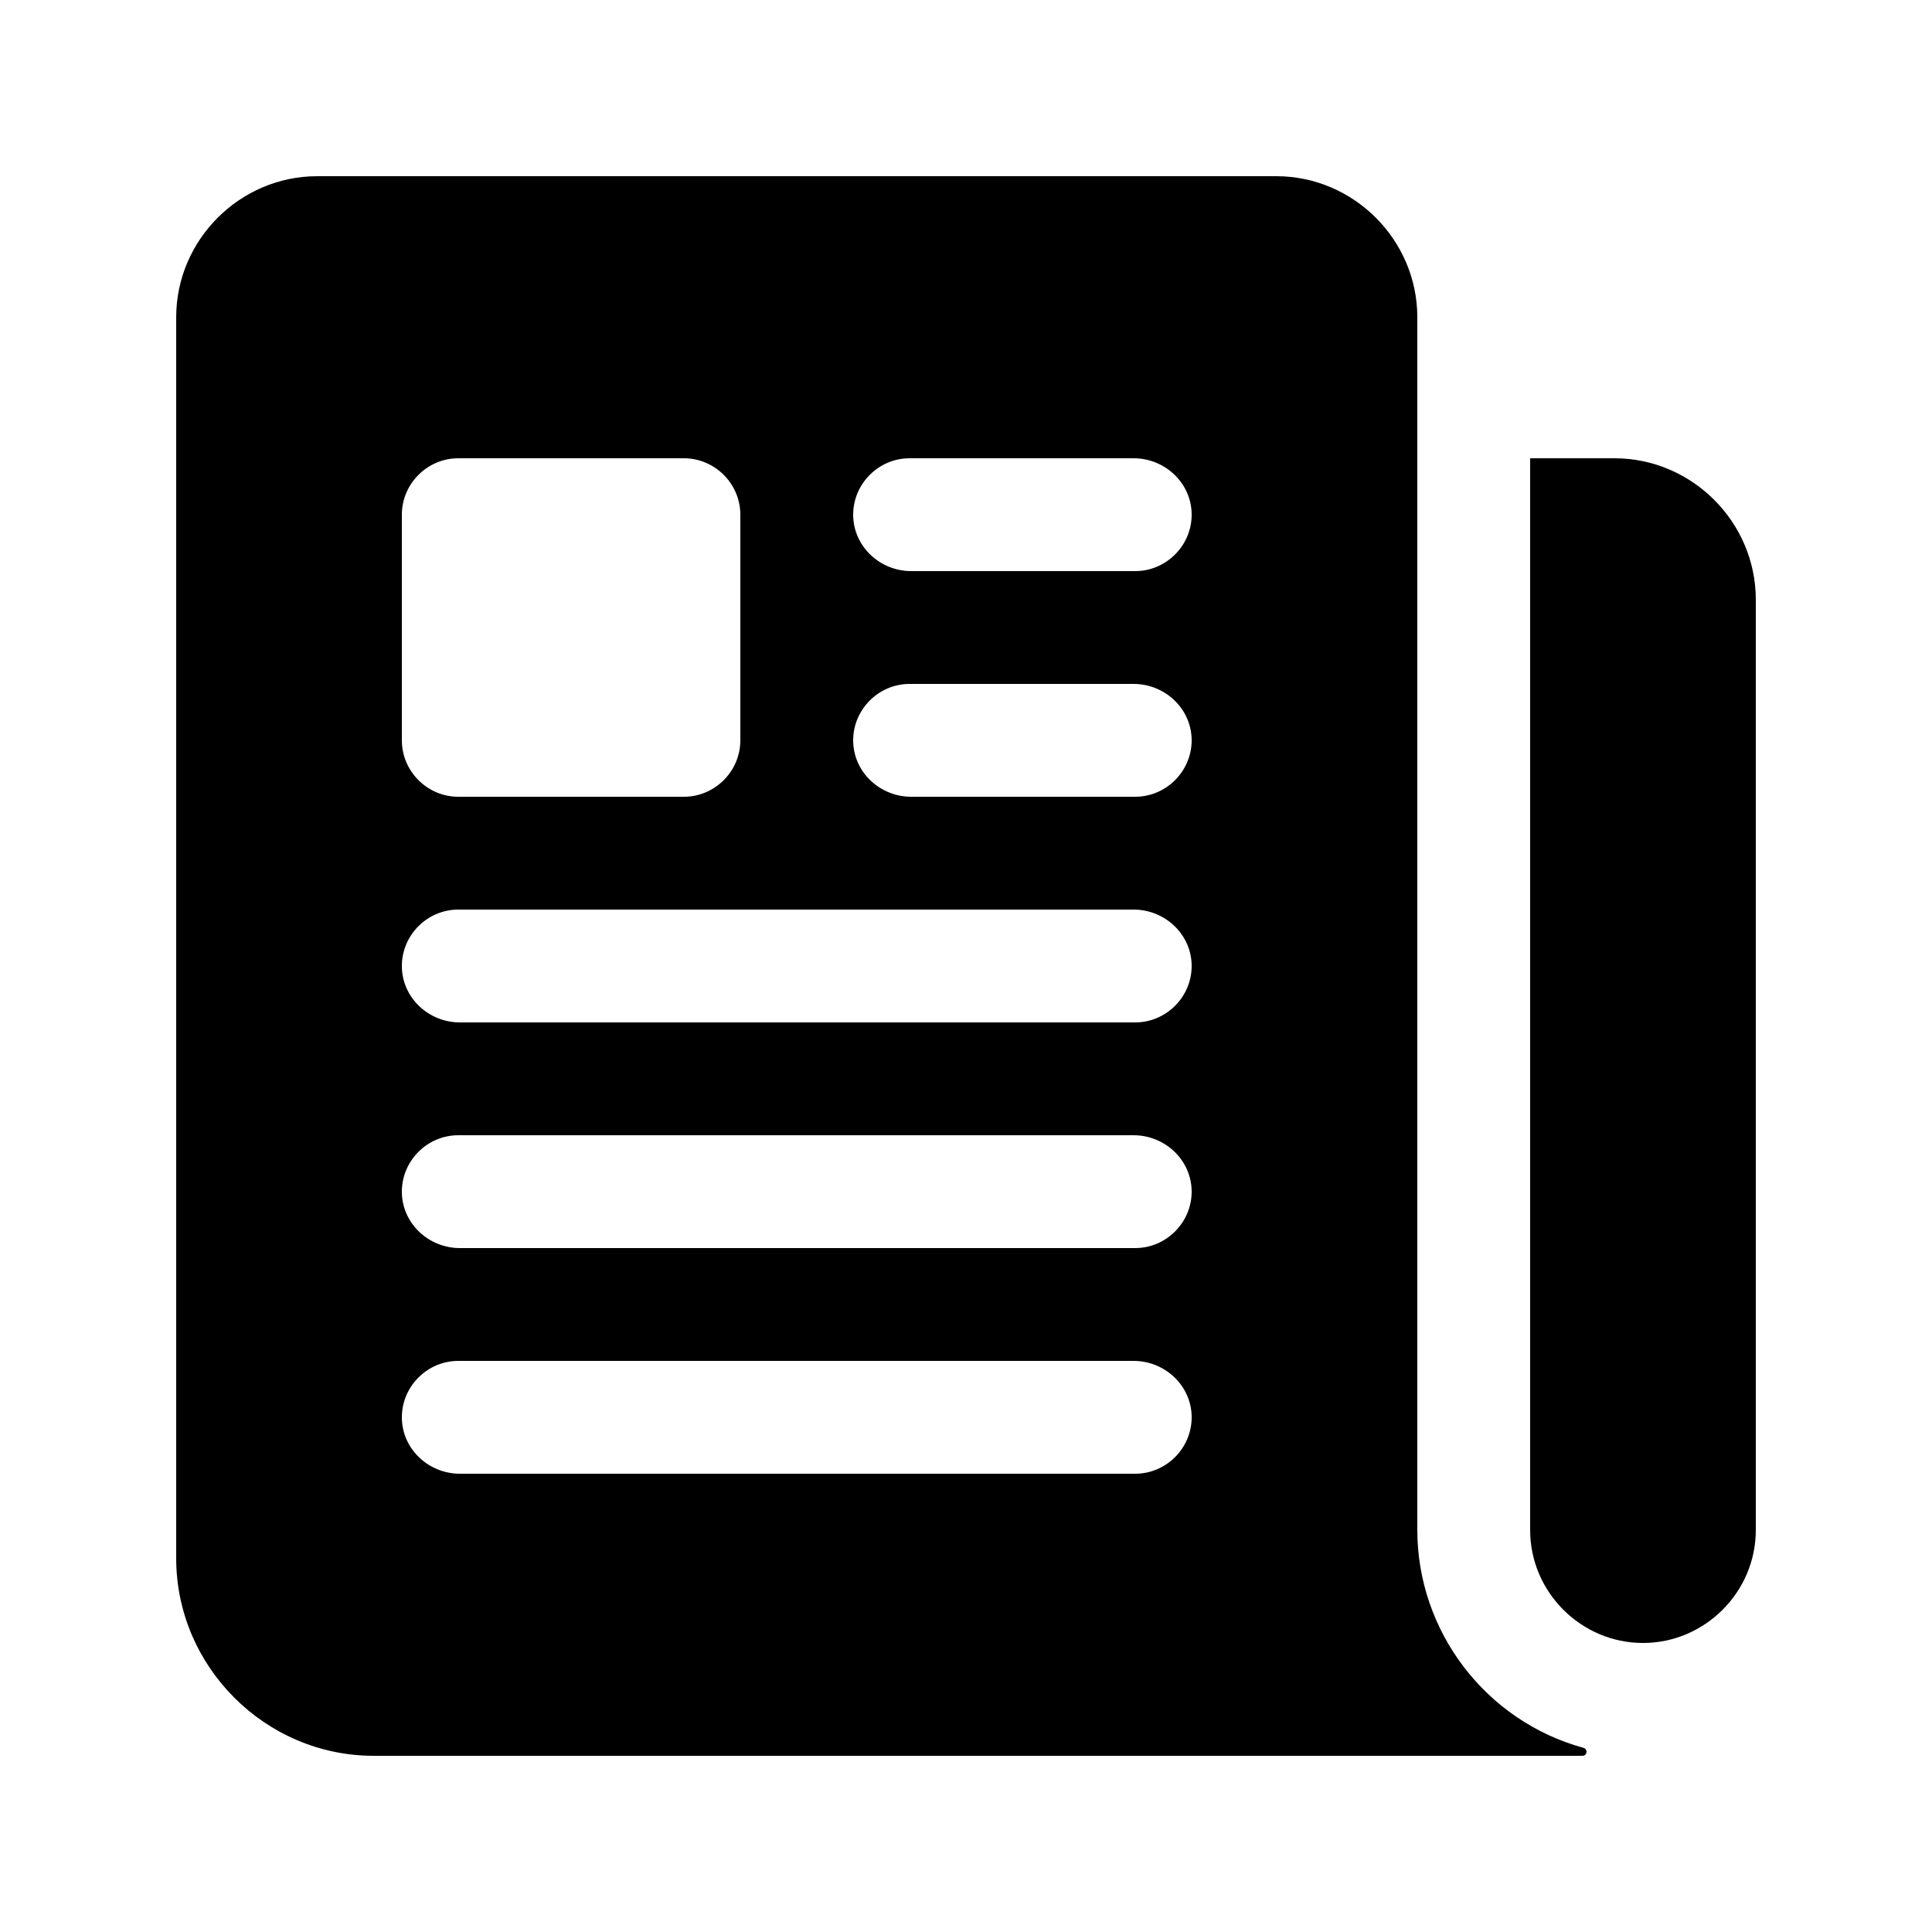 <?xml version="1.0" encoding="UTF-8" standalone="no"?>
<!DOCTYPE svg PUBLIC "-//W3C//DTD SVG 1.1//EN" "http://www.w3.org/Graphics/SVG/1.1/DTD/svg11.dtd">
<svg width="100%" height="100%" viewBox="0 0 40 40" version="1.1" xmlns="http://www.w3.org/2000/svg" xmlns:xlink="http://www.w3.org/1999/xlink" xml:space="preserve" xmlns:serif="http://www.serif.com/" style="fill-rule:evenodd;clip-rule:evenodd;stroke-linejoin:round;stroke-miterlimit:2;">
    <g transform="matrix(0.073,0,0,0.073,20,20)">
        <g id="newspaper.svg" transform="matrix(1,0,0,1,-256,-256)">
            <path d="M439.91,112L416.09,112C416.041,112 416,112.041 416,112.09L416,416C416,433.555 430.445,448 448,448C465.555,448 480,433.555 480,416L480,152.09C480,130.097 461.903,112 439.91,112Z" style="fill-rule:nonzero;"/>
            <path d="M384,416L384,72C384,50.057 365.943,32 344,32L72,32C50.057,32 32,50.057 32,72L32,424C32,454.721 57.279,480 88,480L430.85,480C430.853,480 430.857,480 430.86,480C431.485,480 432,479.485 432,478.86C432,478.857 432,478.853 432,478.85C431.999,478.335 431.648,477.881 431.15,477.75C403.416,470.142 384.034,444.759 384,416ZM96,128C96,119.223 103.223,112 112,112L176,112C184.777,112 192,119.223 192,128L192,192C192,200.777 184.777,208 176,208L112,208C103.223,208 96,200.777 96,192L96,128ZM304,400L112.45,400C103.84,400 96.45,393.38 96.02,384.77C96.008,384.514 96.001,384.257 96.001,384C96.001,375.223 103.223,368.001 112,368L303.55,368C312.16,368 319.55,374.62 319.98,383.23C319.992,383.486 319.999,383.743 319.999,384C319.999,392.777 312.777,399.999 304,400ZM304,336L112.45,336C103.84,336 96.45,329.38 96.02,320.77C96.008,320.514 96.001,320.257 96.001,320C96.001,311.223 103.223,304.001 112,304L303.55,304C312.16,304 319.55,310.62 319.98,319.23C319.992,319.486 319.999,319.743 319.999,320C319.999,328.777 312.777,335.999 304,336ZM304,272L112.45,272C103.84,272 96.45,265.38 96.02,256.77C96.008,256.514 96.001,256.257 96.001,256C96.001,247.223 103.223,240.001 112,240L303.55,240C312.16,240 319.55,246.62 319.98,255.23C319.992,255.486 319.999,255.743 319.999,256C319.999,264.777 312.777,271.999 304,272ZM304,208L240.45,208C231.84,208 224.45,201.38 224.02,192.77C224.008,192.514 224.001,192.257 224.001,192C224.001,183.223 231.223,176.001 240,176L303.55,176C312.16,176 319.55,182.62 319.98,191.23C319.992,191.486 319.999,191.743 319.999,192C319.999,200.777 312.777,207.999 304,208ZM304,144L240.45,144C231.84,144 224.45,137.38 224.02,128.77C224.008,128.514 224.001,128.257 224.001,128C224.001,119.223 231.223,112.001 240,112L303.55,112C312.16,112 319.55,118.62 319.98,127.23C319.992,127.486 319.999,127.743 319.999,128C319.999,136.777 312.777,143.999 304,144Z" style="fill-rule:nonzero;"/>
        </g>
        <g id="newspaper.svg1" serif:id="newspaper.svg">
        </g>
    </g>
</svg>

